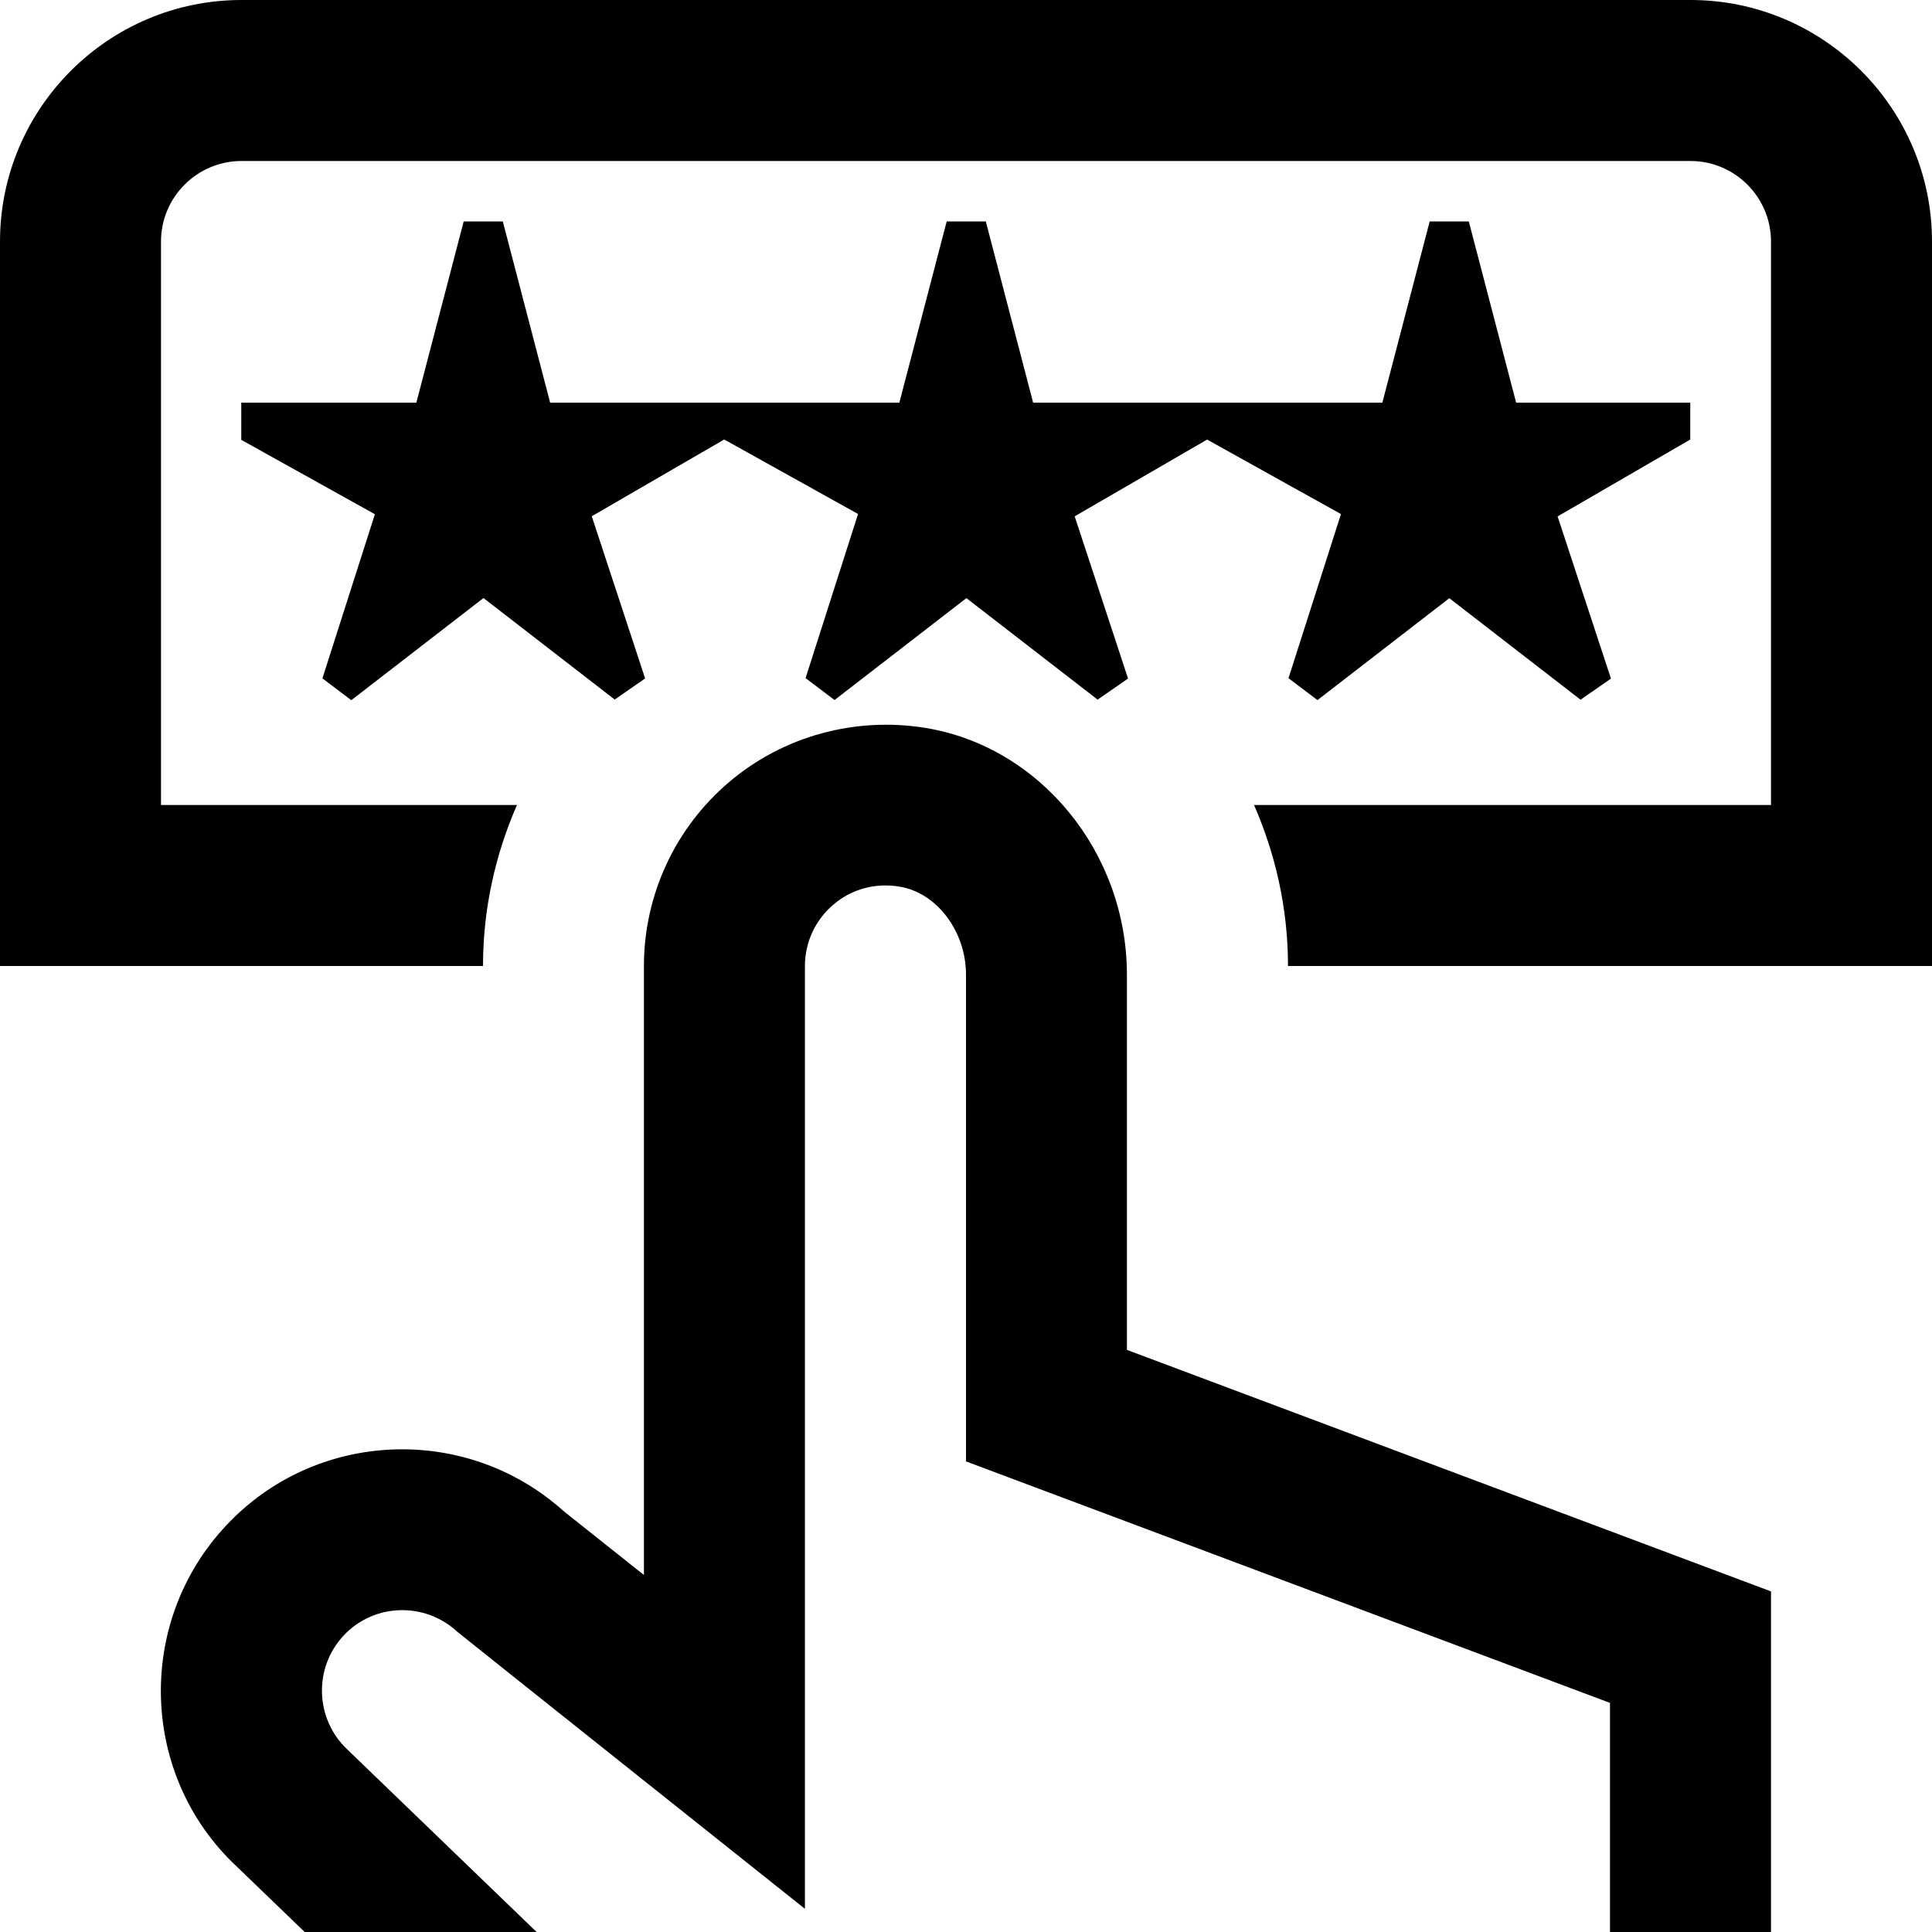 <?xml version="1.0" encoding="UTF-8"?>
<svg xmlns="http://www.w3.org/2000/svg" id="Layer_1" data-name="Layer 1" viewBox="0 0 24 24">
  <path d="m14,16.769l8,3v4.231h-2v-2.846l-8-3v-6.047c0-.537-.362-1.017-.825-1.093-.302-.05-.596.03-.823.224-.224.19-.353.468-.353.762v11.712s-4.301-3.425-4.32-3.443c-.402-.373-1.034-.354-1.41.048-.377.403-.356,1.038.046,1.416l2.352,2.268h-2.881l-.849-.818c-1.196-1.12-1.26-3.022-.13-4.23,1.115-1.195,2.986-1.269,4.196-.18l.996.792v-7.563c0-.881.385-1.714,1.057-2.286.672-.571,1.562-.815,2.439-.674,1.428.233,2.504,1.551,2.504,3.067v4.662ZM21,0H3C1.346,0,0,1.346,0,3v9h6c0-.712.154-1.387.422-2H2V3c0-.551.449-1,1-1h18c.551,0,1,.449,1,1v7h-6.422c.268.613.422,1.288.422,2h8V3c0-1.654-1.346-3-3-3ZM4.368,8.695l1.638-1.266,1.63,1.261.378-.262-.663-2.015,1.648-.955v.003l1.66.924-.652,2.039.36.272,1.638-1.266,1.63,1.261.378-.262-.663-2.015,1.648-.955v.003l1.66.924-.652,2.039.36.272,1.638-1.266,1.63,1.261.378-.262-.663-2.015,1.648-.955v-.458h-2.163l-.588-2.251h-.486l-.588,2.251h-4.338l-.588-2.251h-.486l-.588,2.251h-4.338l-.588-2.251h-.486l-.588,2.251h-2.175v.462l1.66.924-.652,2.039.36.272Z"/>
</svg>
